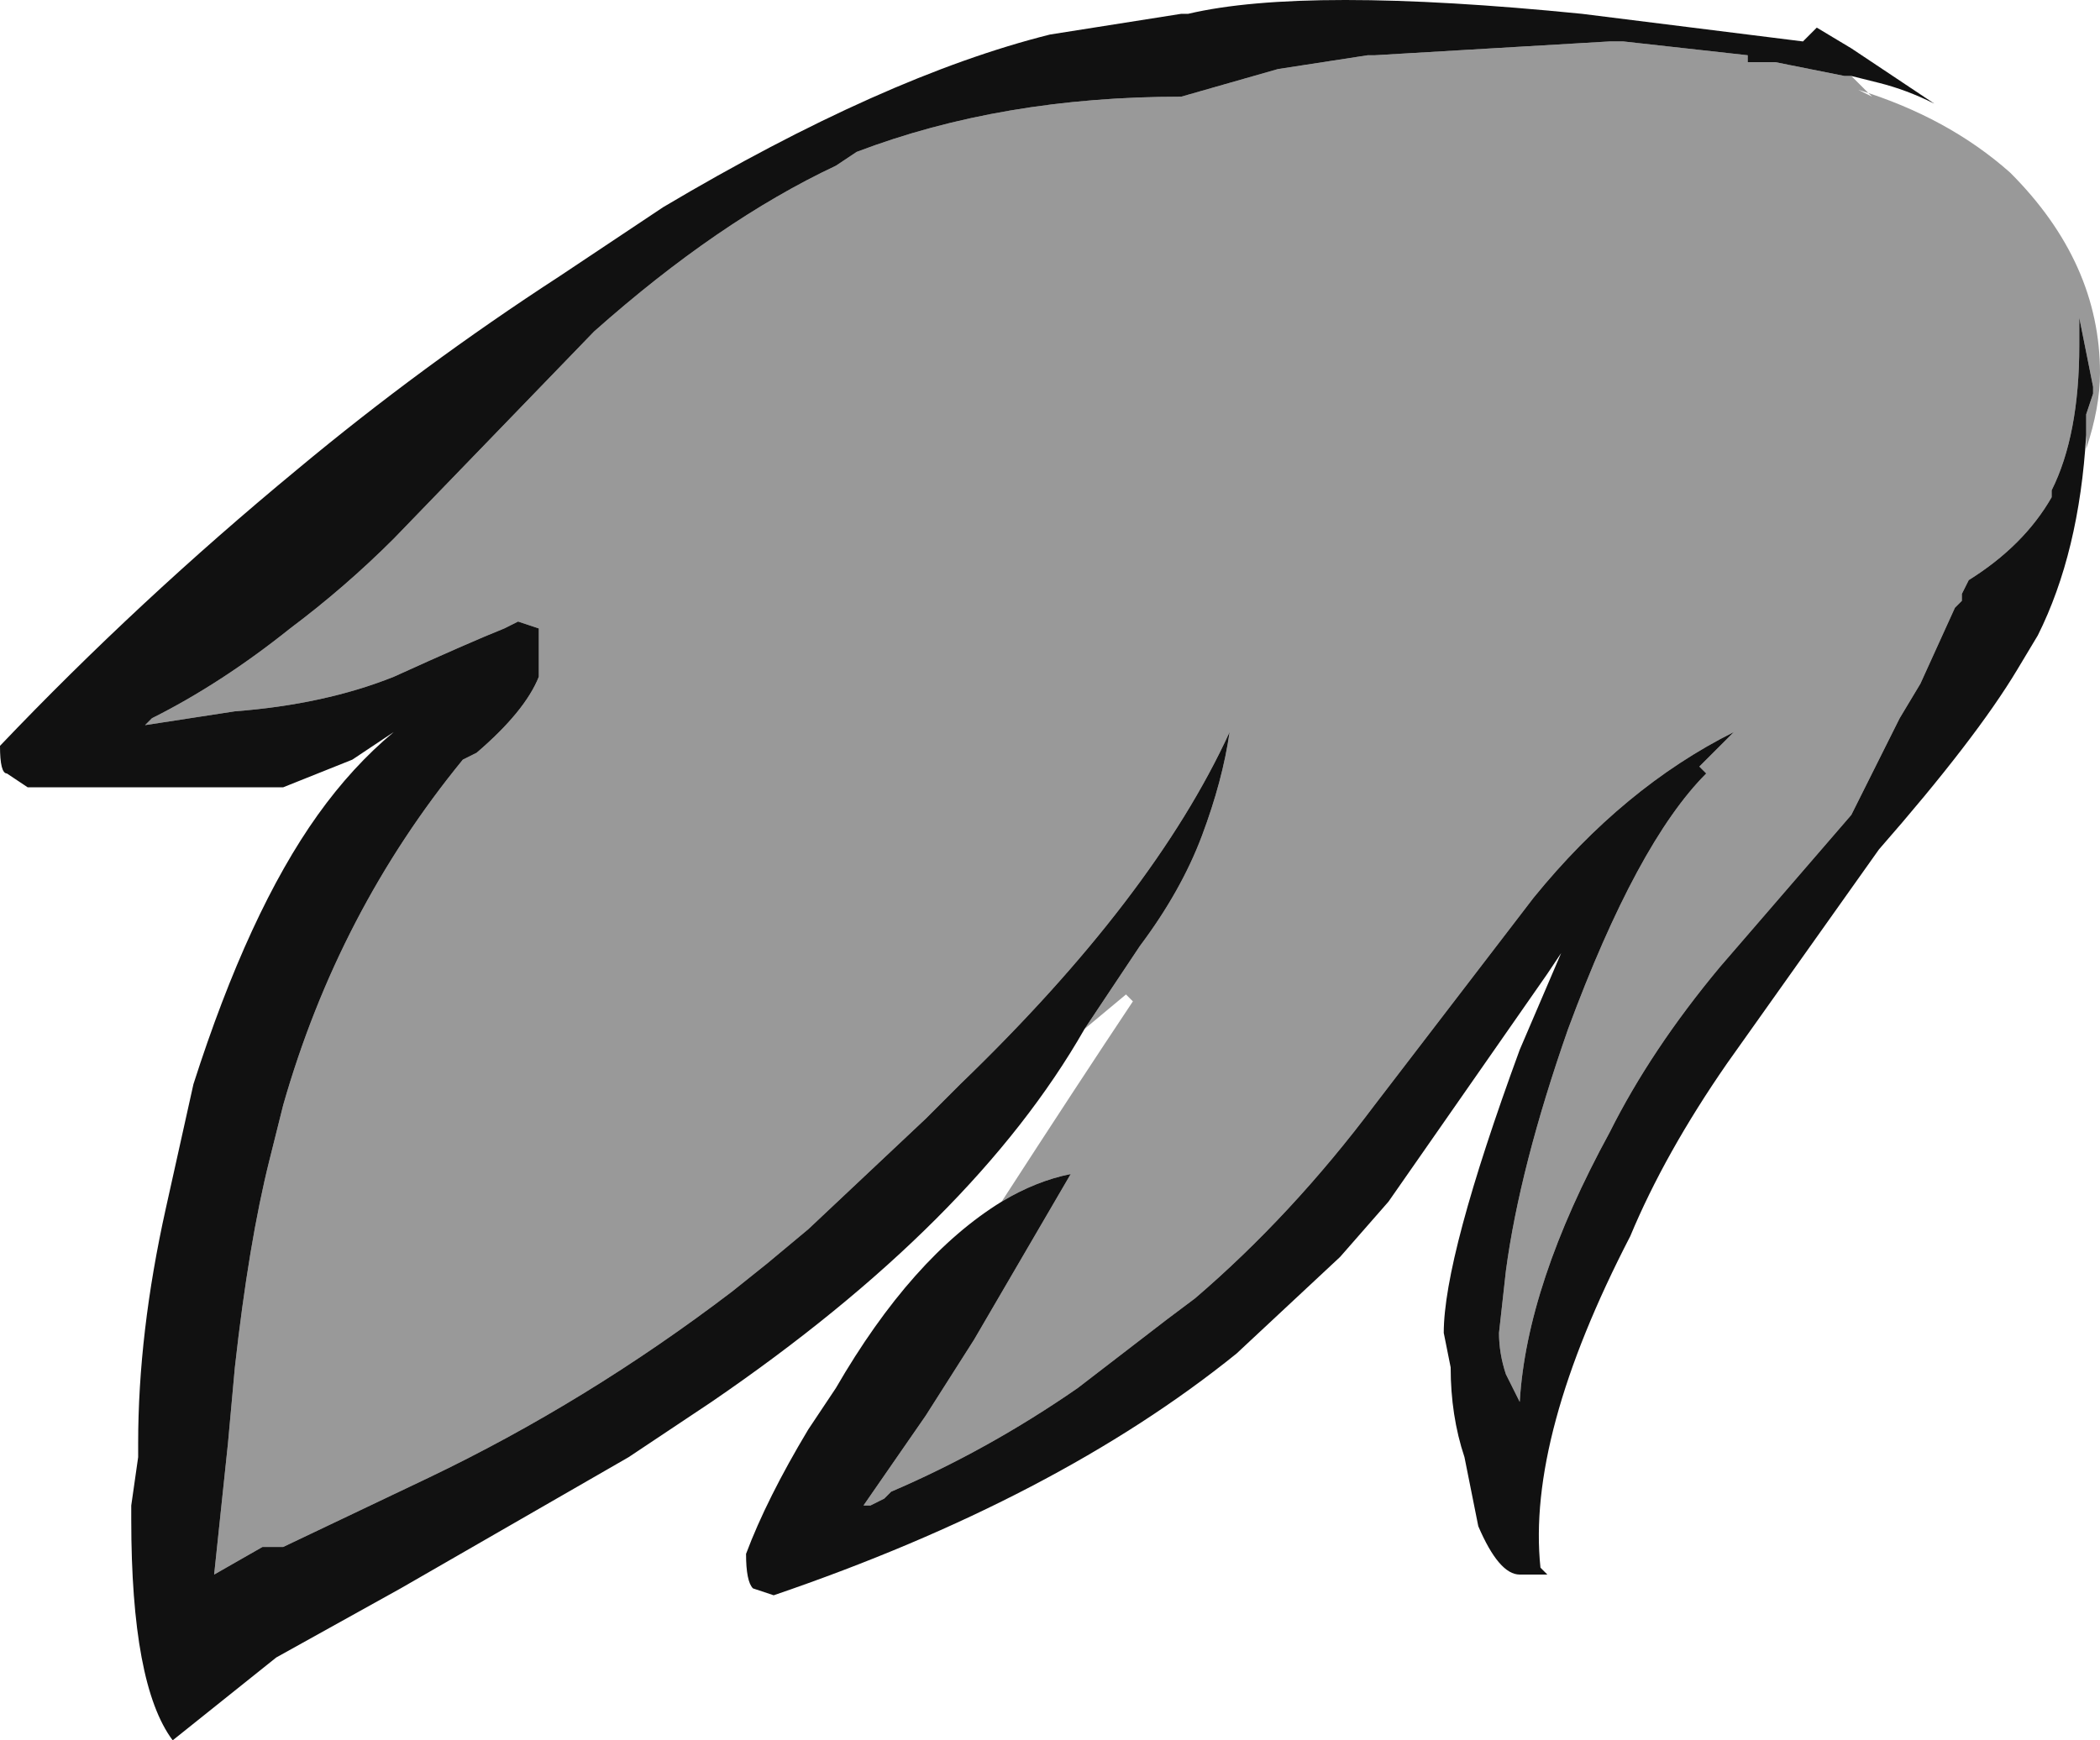 <?xml version="1.0" encoding="UTF-8" standalone="no"?>
<svg xmlns:ffdec="https://www.free-decompiler.com/flash" xmlns:xlink="http://www.w3.org/1999/xlink" ffdec:objectType="shape" height="12.6px" width="15.2px" xmlns="http://www.w3.org/2000/svg">
  <g transform="matrix(1.0, 0.0, 0.0, 1.0, 6.3, 10.65)">
    <path d="M7.1 -10.1 L7.25 -9.95 7.15 -10.0 Q7.8 -9.8 8.25 -9.4 8.9 -8.75 8.9 -7.95 8.9 -7.7 8.8 -7.4 L8.8 -7.5 8.8 -7.65 8.85 -7.8 8.85 -7.85 8.75 -8.35 8.75 -8.15 Q8.75 -7.5 8.55 -7.1 L8.55 -7.05 Q8.35 -6.7 7.95 -6.45 L7.9 -6.35 7.9 -6.3 7.85 -6.25 7.6 -5.7 7.45 -5.45 7.1 -4.75 6.15 -3.65 Q5.65 -3.05 5.35 -2.45 4.75 -1.35 4.7 -0.5 L4.6 -0.7 Q4.55 -0.85 4.55 -1.0 L4.6 -1.45 Q4.7 -2.2 5.05 -3.2 5.55 -4.55 6.05 -5.05 L6.0 -5.1 6.25 -5.35 Q5.45 -4.95 4.8 -4.15 L3.65 -2.65 Q3.05 -1.85 2.35 -1.25 L2.15 -1.1 1.5 -0.6 Q0.85 -0.15 0.15 0.15 L0.1 0.2 0.0 0.25 -0.05 0.25 0.4 -0.4 0.75 -0.95 1.45 -2.15 Q1.2 -2.1 0.95 -1.95 1.5 -2.8 1.9 -3.4 L1.85 -3.45 1.55 -3.2 1.95 -3.8 Q2.25 -4.2 2.4 -4.6 2.55 -5.0 2.6 -5.35 2.05 -4.15 0.65 -2.8 L0.4 -2.55 -0.45 -1.75 -0.75 -1.5 -1.0 -1.3 Q-2.05 -0.5 -3.2 0.05 L-4.25 0.55 -4.4 0.55 -4.75 0.75 -4.65 -0.2 -4.6 -0.75 Q-4.5 -1.65 -4.35 -2.25 L-4.25 -2.65 Q-3.85 -4.05 -2.95 -5.15 L-2.85 -5.2 Q-2.5 -5.5 -2.4 -5.75 L-2.4 -6.1 -2.55 -6.15 -2.65 -6.1 Q-2.9 -6.0 -3.45 -5.75 -3.95 -5.55 -4.6 -5.5 L-5.25 -5.4 -5.2 -5.45 Q-4.7 -5.7 -4.2 -6.1 -3.8 -6.4 -3.45 -6.75 L-2.0 -8.25 Q-1.1 -9.05 -0.25 -9.45 L-0.1 -9.55 Q0.95 -9.95 2.25 -9.95 L2.95 -10.15 3.6 -10.25 3.65 -10.25 5.35 -10.35 5.45 -10.35 6.35 -10.25 6.35 -10.2 6.55 -10.2 7.05 -10.1 7.1 -10.1" fill="#999999" fill-rule="evenodd" stroke="none"/>
    <path d="M1.55 -3.2 Q0.75 -1.8 -1.15 -0.5 L-1.75 -0.1 -3.4 0.85 -4.3 1.35 -5.05 1.95 Q-5.35 1.55 -5.35 0.35 L-5.35 0.25 -5.3 -0.1 -5.3 -0.2 Q-5.3 -1.0 -5.1 -1.9 L-4.9 -2.8 Q-4.5 -4.05 -4.0 -4.75 -3.75 -5.1 -3.45 -5.35 L-3.75 -5.15 -4.25 -4.95 -6.1 -4.95 -6.25 -5.05 Q-6.3 -5.05 -6.3 -5.25 -5.3 -6.3 -4.15 -7.25 -3.25 -8.0 -2.25 -8.65 L-1.5 -9.15 Q0.1 -10.1 1.3 -10.4 L2.25 -10.55 2.3 -10.55 Q3.15 -10.75 5.15 -10.55 L6.75 -10.35 6.85 -10.45 7.1 -10.3 7.7 -9.9 Q7.5 -10.0 7.3 -10.05 L7.1 -10.1 7.05 -10.1 6.55 -10.2 6.35 -10.2 6.35 -10.25 5.45 -10.35 5.35 -10.35 3.65 -10.25 3.6 -10.25 2.95 -10.15 2.25 -9.95 Q0.95 -9.95 -0.1 -9.55 L-0.25 -9.45 Q-1.1 -9.05 -2.0 -8.25 L-3.45 -6.75 Q-3.8 -6.4 -4.2 -6.1 -4.7 -5.7 -5.2 -5.45 L-5.25 -5.4 -4.6 -5.5 Q-3.95 -5.55 -3.45 -5.75 -2.9 -6.0 -2.65 -6.1 L-2.55 -6.15 -2.4 -6.1 -2.4 -5.75 Q-2.5 -5.5 -2.85 -5.2 L-2.95 -5.15 Q-3.85 -4.05 -4.25 -2.65 L-4.35 -2.25 Q-4.5 -1.65 -4.6 -0.75 L-4.65 -0.2 -4.75 0.75 -4.4 0.55 -4.25 0.55 -3.2 0.05 Q-2.05 -0.5 -1.0 -1.3 L-0.75 -1.5 -0.45 -1.75 0.4 -2.55 0.65 -2.8 Q2.05 -4.15 2.6 -5.35 2.55 -5.0 2.4 -4.6 2.25 -4.2 1.95 -3.8 L1.55 -3.2 M8.8 -7.5 Q8.75 -6.65 8.45 -6.05 L8.3 -5.8 Q8.0 -5.3 7.3 -4.5 L6.2 -2.95 Q5.75 -2.3 5.5 -1.7 4.75 -0.25 4.85 0.7 L4.9 0.75 4.7 0.75 Q4.55 0.75 4.4 0.4 L4.3 -0.1 Q4.2 -0.4 4.2 -0.75 L4.15 -1.0 Q4.15 -1.55 4.7 -3.05 L5.0 -3.75 4.9 -3.6 3.75 -1.95 3.4 -1.55 2.65 -0.85 Q1.35 0.2 -0.7 0.9 L-0.85 0.85 Q-0.9 0.8 -0.9 0.6 -0.75 0.2 -0.45 -0.3 L-0.25 -0.6 Q0.3 -1.55 0.95 -1.95 1.2 -2.1 1.45 -2.15 L0.75 -0.95 0.4 -0.4 -0.05 0.25 0.0 0.25 0.1 0.2 0.15 0.15 Q0.85 -0.15 1.5 -0.6 L2.15 -1.1 2.35 -1.25 Q3.05 -1.85 3.65 -2.65 L4.8 -4.15 Q5.45 -4.95 6.25 -5.35 L6.0 -5.1 6.05 -5.05 Q5.55 -4.55 5.05 -3.2 4.7 -2.2 4.6 -1.45 L4.55 -1.0 Q4.55 -0.85 4.6 -0.7 L4.7 -0.5 Q4.75 -1.35 5.35 -2.45 5.65 -3.05 6.15 -3.65 L7.1 -4.75 7.45 -5.45 7.6 -5.7 7.85 -6.25 7.9 -6.3 7.9 -6.35 7.95 -6.45 Q8.35 -6.7 8.55 -7.05 L8.55 -7.1 Q8.75 -7.5 8.75 -8.15 L8.75 -8.35 8.85 -7.85 8.85 -7.8 8.8 -7.65 8.8 -7.5" fill="#111111" fill-rule="evenodd" stroke="none"/>
  </g>
</svg>
